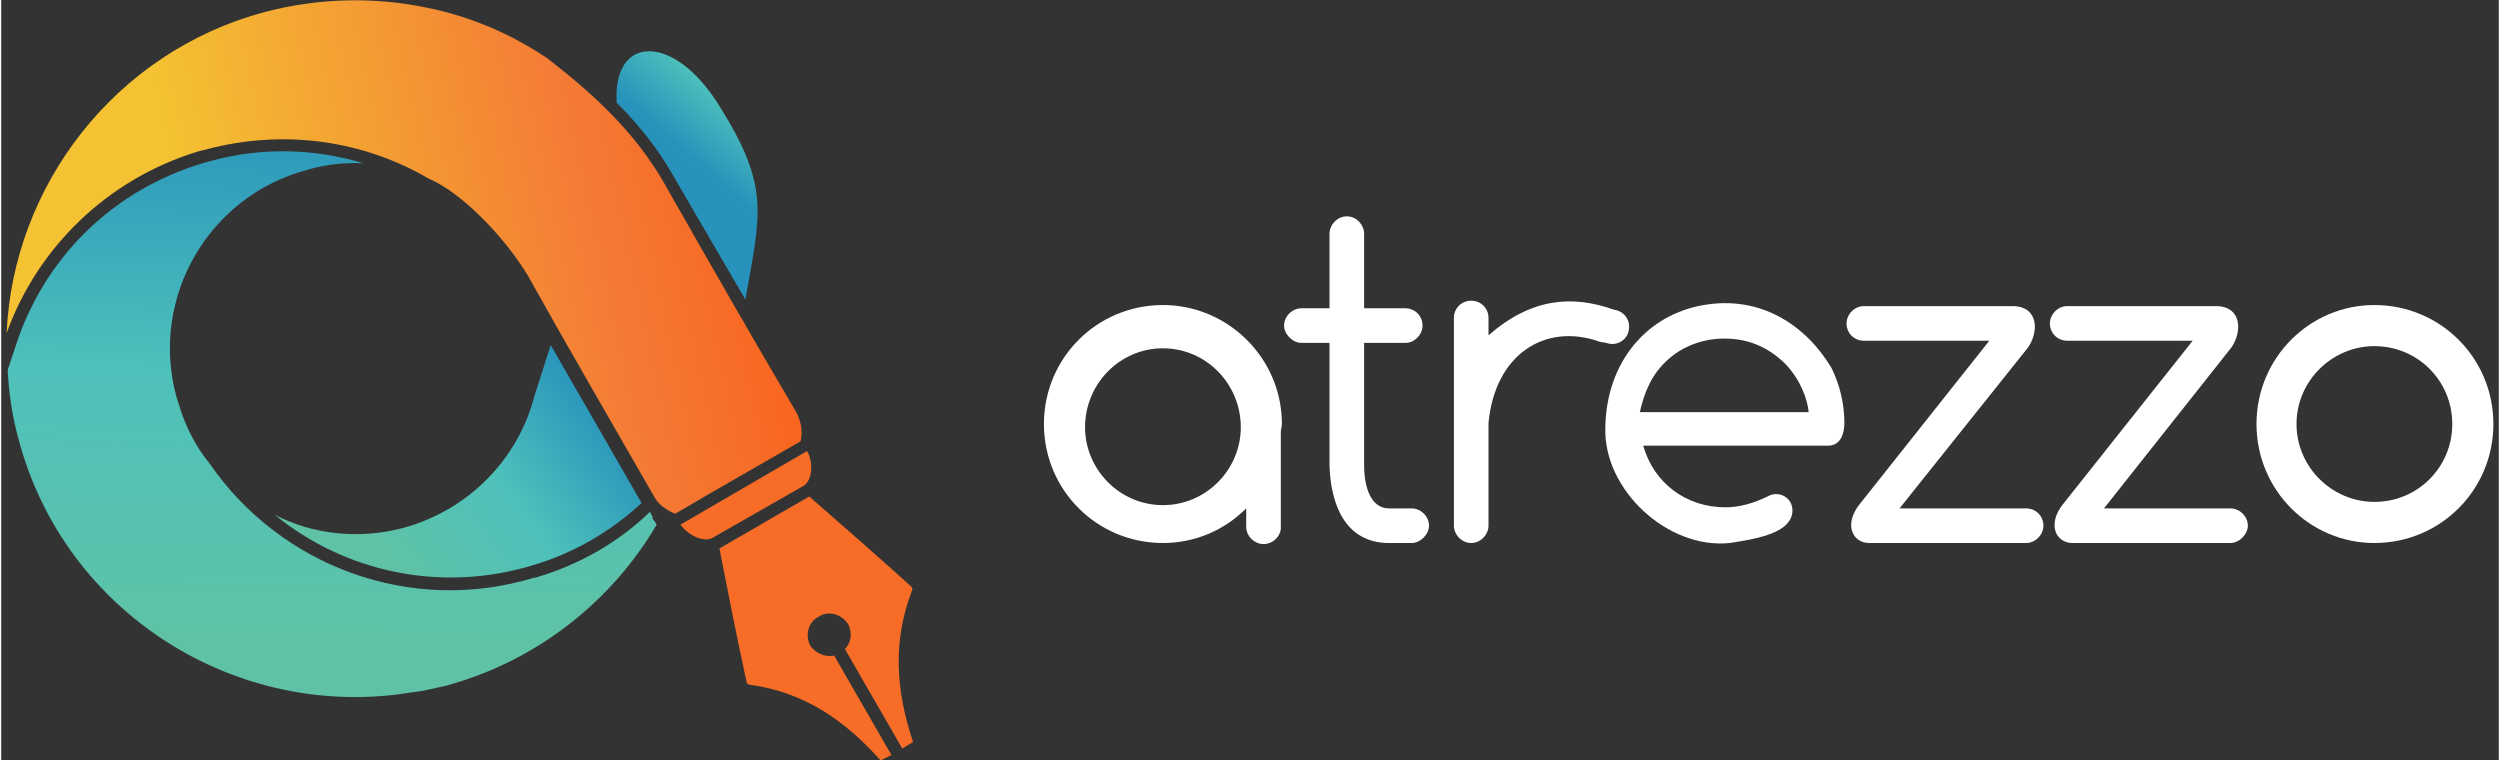 <?xml version="1.0" encoding="UTF-8"?>
<!DOCTYPE svg PUBLIC "-//W3C//DTD SVG 1.1//EN" "http://www.w3.org/Graphics/SVG/1.1/DTD/svg11.dtd">
<!-- Creator: CorelDRAW 2020 (64-Bit) -->
<svg xmlns="http://www.w3.org/2000/svg" xml:space="preserve" width="240px" height="73px" version="1.1" style="shape-rendering:geometricPrecision; text-rendering:geometricPrecision; image-rendering:optimizeQuality; fill-rule:evenodd; clip-rule:evenodd"
viewBox="0 0 23.09 7.03"
 xmlns:xlink="http://www.w3.org/1999/xlink"
 xmlns:xodm="http://www.corel.com/coreldraw/odm/2003">
 <rect x="0" y="0" width="23.09" height="7.03" fill="#333333" stroke="none"/>
 <defs>
  <style type="text/css">
   <![CDATA[
    .fil0 {fill:none}
    .fil1 {fill:#F76D27}
    .fil7 {fill:white}
    .fil6 {fill:white;fill-rule:nonzero}
    .fil5 {fill:url(#id0)}
    .fil4 {fill:url(#id1)}
    .fil3 {fill:url(#id2)}
    .fil2 {fill:url(#id3)}
   ]]>
  </style>
  <linearGradient id="id0" gradientUnits="userSpaceOnUse" x1="7.01" y1="0.34" x2="6.18" y2="1.29">
   <stop offset="0" style="stop-opacity:1; stop-color:#5FC2A6"/>
   <stop offset="0.502" style="stop-opacity:1; stop-color:#4EC1BB"/>
   <stop offset="1" style="stop-opacity:1; stop-color:#2792BB"/>
  </linearGradient>
  <linearGradient id="id1" gradientUnits="userSpaceOnUse" xlink:href="#id0" x1="3.52" y1="5.08" x2="5.5" y2="3.6">
  </linearGradient>
  <linearGradient id="id2" gradientUnits="userSpaceOnUse" xlink:href="#id0" x1="1.53" y1="5.93" x2="1.61" y2="0.94">
  </linearGradient>
  <linearGradient id="id3" gradientUnits="userSpaceOnUse" x1="1.98" y1="3.32" x2="9.28" y2="1.74">
   <stop offset="0" style="stop-opacity:1; stop-color:#F4C232"/>
   <stop offset="0.49" style="stop-opacity:1; stop-color:#F47B35"/>
   <stop offset="1" style="stop-opacity:1; stop-color:#FF4400"/>
  </linearGradient>
 </defs>
 <g id="Capa_x0020_1">
  <rect class="fil0" width="23.09" height="7.03"/>
  <g id="_2104429163872">
   <path class="fil1" d="M7.47 4.59c0.31,0.27 0.63,0.55 0.94,0.83 0.01,0.01 0.02,0.03 0.01,0.04 -0.18,0.47 -0.15,0.92 0.01,1.4l-0.1 0.06 -0.53 -0.92c0.06,-0.06 0.07,-0.15 0.03,-0.23 -0.06,-0.09 -0.18,-0.13 -0.27,-0.07 -0.1,0.05 -0.13,0.17 -0.08,0.27 0.05,0.07 0.14,0.11 0.22,0.09l0.53 0.92 -0.1 0.05c-0.34,-0.38 -0.71,-0.63 -1.21,-0.7 -0.02,0 -0.03,-0.02 -0.03,-0.03 -0.09,-0.41 -0.17,-0.82 -0.25,-1.23l0.83 -0.48z"/>
   <path class="fil1" d="M7.42 4.49c0.08,-0.05 0.09,-0.22 0.03,-0.32l-1.17 0.68c0.07,0.1 0.22,0.17 0.3,0.12l0.84 -0.48z"/>
   <path class="fil2" d="M3.93 0.07c-0.48,-0.1 -0.99,-0.09 -1.49,0.04 -1.39,0.37 -2.33,1.61 -2.39,2.97 0.28,-0.78 0.92,-1.42 1.77,-1.68 0.03,-0.01 0.05,-0.01 0.08,-0.02 0.72,-0.19 1.45,-0.08 2.05,0.27 0.33,0.14 0.73,0.58 0.92,0.9 0.38,0.68 0.77,1.35 1.16,2.03 0.04,0.08 0.11,0.13 0.2,0.17 0.39,-0.23 0.78,-0.45 1.16,-0.67 0.02,-0.09 0.01,-0.17 -0.04,-0.27 -0.42,-0.71 -0.83,-1.43 -1.24,-2.15 -0.26,-0.44 -0.62,-0.78 -1.06,-1.12 -0.34,-0.23 -0.72,-0.39 -1.12,-0.47z"/>
   <path class="fil3" d="M3.8 6.4c0.11,-0.01 0.21,-0.04 0.31,-0.06 0.85,-0.23 1.54,-0.79 1.95,-1.49 -0.01,-0.02 -0.03,-0.04 -0.04,-0.06l0 -0.01 0 -0.01c-0.01,-0.01 -0.02,-0.03 -0.02,-0.04 -0.29,0.28 -0.65,0.49 -1.06,0.61 0,0 -0.01,0 -0.01,0 0,0 0,0 0,0 -1.15,0.35 -2.35,-0.11 -3,-1.05 -0.13,-0.16 -0.23,-0.35 -0.29,-0.56 -0.01,-0.02 -0.01,-0.04 -0.02,-0.06 -0.25,-0.92 0.3,-1.86 1.21,-2.1 0.17,-0.05 0.35,-0.07 0.52,-0.06 -0.46,-0.14 -0.95,-0.15 -1.42,-0.02 -0.03,0.01 -0.05,0.01 -0.07,0.02 -0.8,0.24 -1.42,0.83 -1.7,1.61l-0.1 0.3c0.01,0.21 0.04,0.42 0.1,0.64 0.43,1.62 2.03,2.61 3.64,2.34z"/>
   <path class="fil4" d="M4.93 3.66c-0.15,0.58 -0.6,1.05 -1.21,1.22 -0.42,0.11 -0.84,0.06 -1.19,-0.12 0.65,0.53 1.53,0.72 2.37,0.47 0,0 0,0 0,0 0.38,-0.11 0.73,-0.31 1.02,-0.58l-0.84 -1.46 -0.15 0.47z"/>
   <path class="fil5" d="M5.69 0.95c0.2,0.2 0.38,0.42 0.52,0.67l0.67 1.15c0.14,-0.8 0.23,-1.04 -0.24,-1.79 -0.42,-0.68 -0.99,-0.66 -0.95,-0.03z"/>
  </g>
  <g id="_2104429164880">
   <g>
    <path class="fil6" d="M15.74 2.82c0.52,-0.09 0.94,0.18 1.18,0.58 0.08,0.16 0.12,0.34 0.12,0.51 0,0.09 -0.03,0.21 -0.15,0.21l-1.71 0c0.1,0.35 0.4,0.57 0.76,0.57 0.12,0 0.25,-0.03 0.41,-0.11 0.09,-0.04 0.21,0.02 0.21,0.14 0,0.06 -0.03,0.11 -0.08,0.15 -0.13,0.1 -0.38,0.13 -0.5,0.15 -0.57,0.06 -1.17,-0.49 -1.15,-1.07 0.01,-0.6 0.38,-1.04 0.91,-1.13zm-0.59 0.99l1.56 0c-0.01,-0.11 -0.07,-0.29 -0.21,-0.44 -0.14,-0.14 -0.32,-0.24 -0.57,-0.24 -0.26,0 -0.51,0.12 -0.66,0.36 -0.06,0.1 -0.1,0.22 -0.12,0.32z"/>
    <path class="fil6" d="M12.6 2.16l0 0.69 0.38 0c0.09,0 0.16,0.07 0.16,0.16 0,0.08 -0.07,0.16 -0.16,0.16l-0.38 0 0 1.13c0,0.2 0.06,0.4 0.23,0.4l0.21 0c0.08,0 0.16,0.07 0.16,0.16l0 0c0,0.08 -0.08,0.16 -0.16,0.16l-0.21 0c-0.4,0 -0.54,-0.35 -0.55,-0.72l0 -1.13 -0.26 0c-0.08,0 -0.16,-0.08 -0.16,-0.16 0,-0.09 0.08,-0.16 0.16,-0.16l0.26 0c0,-0.23 0,-0.46 0,-0.69 0,-0.08 0.07,-0.16 0.16,-0.16 0.09,0 0.16,0.08 0.16,0.16z"/>
    <path class="fil7" d="M13.75 2.94c0,-0.09 -0.07,-0.16 -0.16,-0.16l0 0c-0.09,0 -0.16,0.07 -0.16,0.16l0 0.3 0 1.62c0,0.08 0.07,0.16 0.16,0.16 0.09,0 0.16,-0.08 0.16,-0.16l0 -0.95c0.06,-0.64 0.53,-0.93 1.03,-0.75l0.06 0.01c0.08,0.03 0.17,-0.01 0.2,-0.09l0 0c0.03,-0.09 -0.01,-0.18 -0.1,-0.21l-0.04 -0.01c-0.37,-0.13 -0.75,-0.11 -1.15,0.24l0 -0.16z"/>
    <path class="fil7" d="M19.07 4.65l1.19 -1.5 -1.16 0c-0.09,0 -0.16,-0.07 -0.16,-0.16l0 0c0,-0.08 0.07,-0.16 0.16,-0.16l1.39 0c0.22,0.01 0.23,0.23 0.13,0.38l-1.18 1.49 1.17 0c0.08,0 0.16,0.07 0.16,0.16l0 0c0,0.08 -0.08,0.16 -0.16,0.16l-1.46 0c-0.16,0 -0.24,-0.18 -0.08,-0.37z"/>
    <path class="fil7" d="M17.19 4.65l1.19 -1.5 -1.16 0c-0.09,0 -0.16,-0.07 -0.16,-0.16l0 0c0,-0.08 0.07,-0.16 0.16,-0.16l1.39 0c0.22,0.01 0.23,0.23 0.13,0.38l-1.19 1.49 1.17 0c0.09,0 0.16,0.07 0.16,0.16l0 0c0,0.08 -0.07,0.16 -0.16,0.16l-1.45 0c-0.16,0 -0.24,-0.18 -0.08,-0.37z"/>
    <path class="fil7" d="M10.74 2.82c0.6,0 1.1,0.49 1.1,1.1 0,0.02 -0.01,0.05 -0.01,0.07l0 0.52 0 0.36 0 0c0,0.01 0,0.02 0,0.02 -0.01,0.08 -0.08,0.14 -0.16,0.14l0 0c-0.08,0 -0.16,-0.07 -0.16,-0.16l0 -0.17c-0.2,0.2 -0.47,0.32 -0.77,0.32 -0.61,0 -1.1,-0.49 -1.1,-1.1 0,-0.61 0.49,-1.1 1.1,-1.1zm0.72 1.13c0,0.39 -0.32,0.72 -0.72,0.72 -0.4,0 -0.72,-0.33 -0.72,-0.72 0,-0.4 0.32,-0.73 0.72,-0.73 0.4,0 0.72,0.33 0.72,0.73z"/>
    <path class="fil7" d="M23.04 3.92c0,-0.61 -0.49,-1.1 -1.1,-1.1 -0.6,0 -1.09,0.49 -1.09,1.1 0,0.61 0.49,1.1 1.09,1.1 0.61,0 1.1,-0.49 1.1,-1.1zm-0.38 0c0,-0.4 -0.32,-0.72 -0.72,-0.72 -0.39,0 -0.72,0.32 -0.72,0.72 0,0.4 0.33,0.72 0.72,0.72 0.4,0 0.72,-0.32 0.72,-0.72z"/>
   </g>
  </g>
 </g>
</svg>
